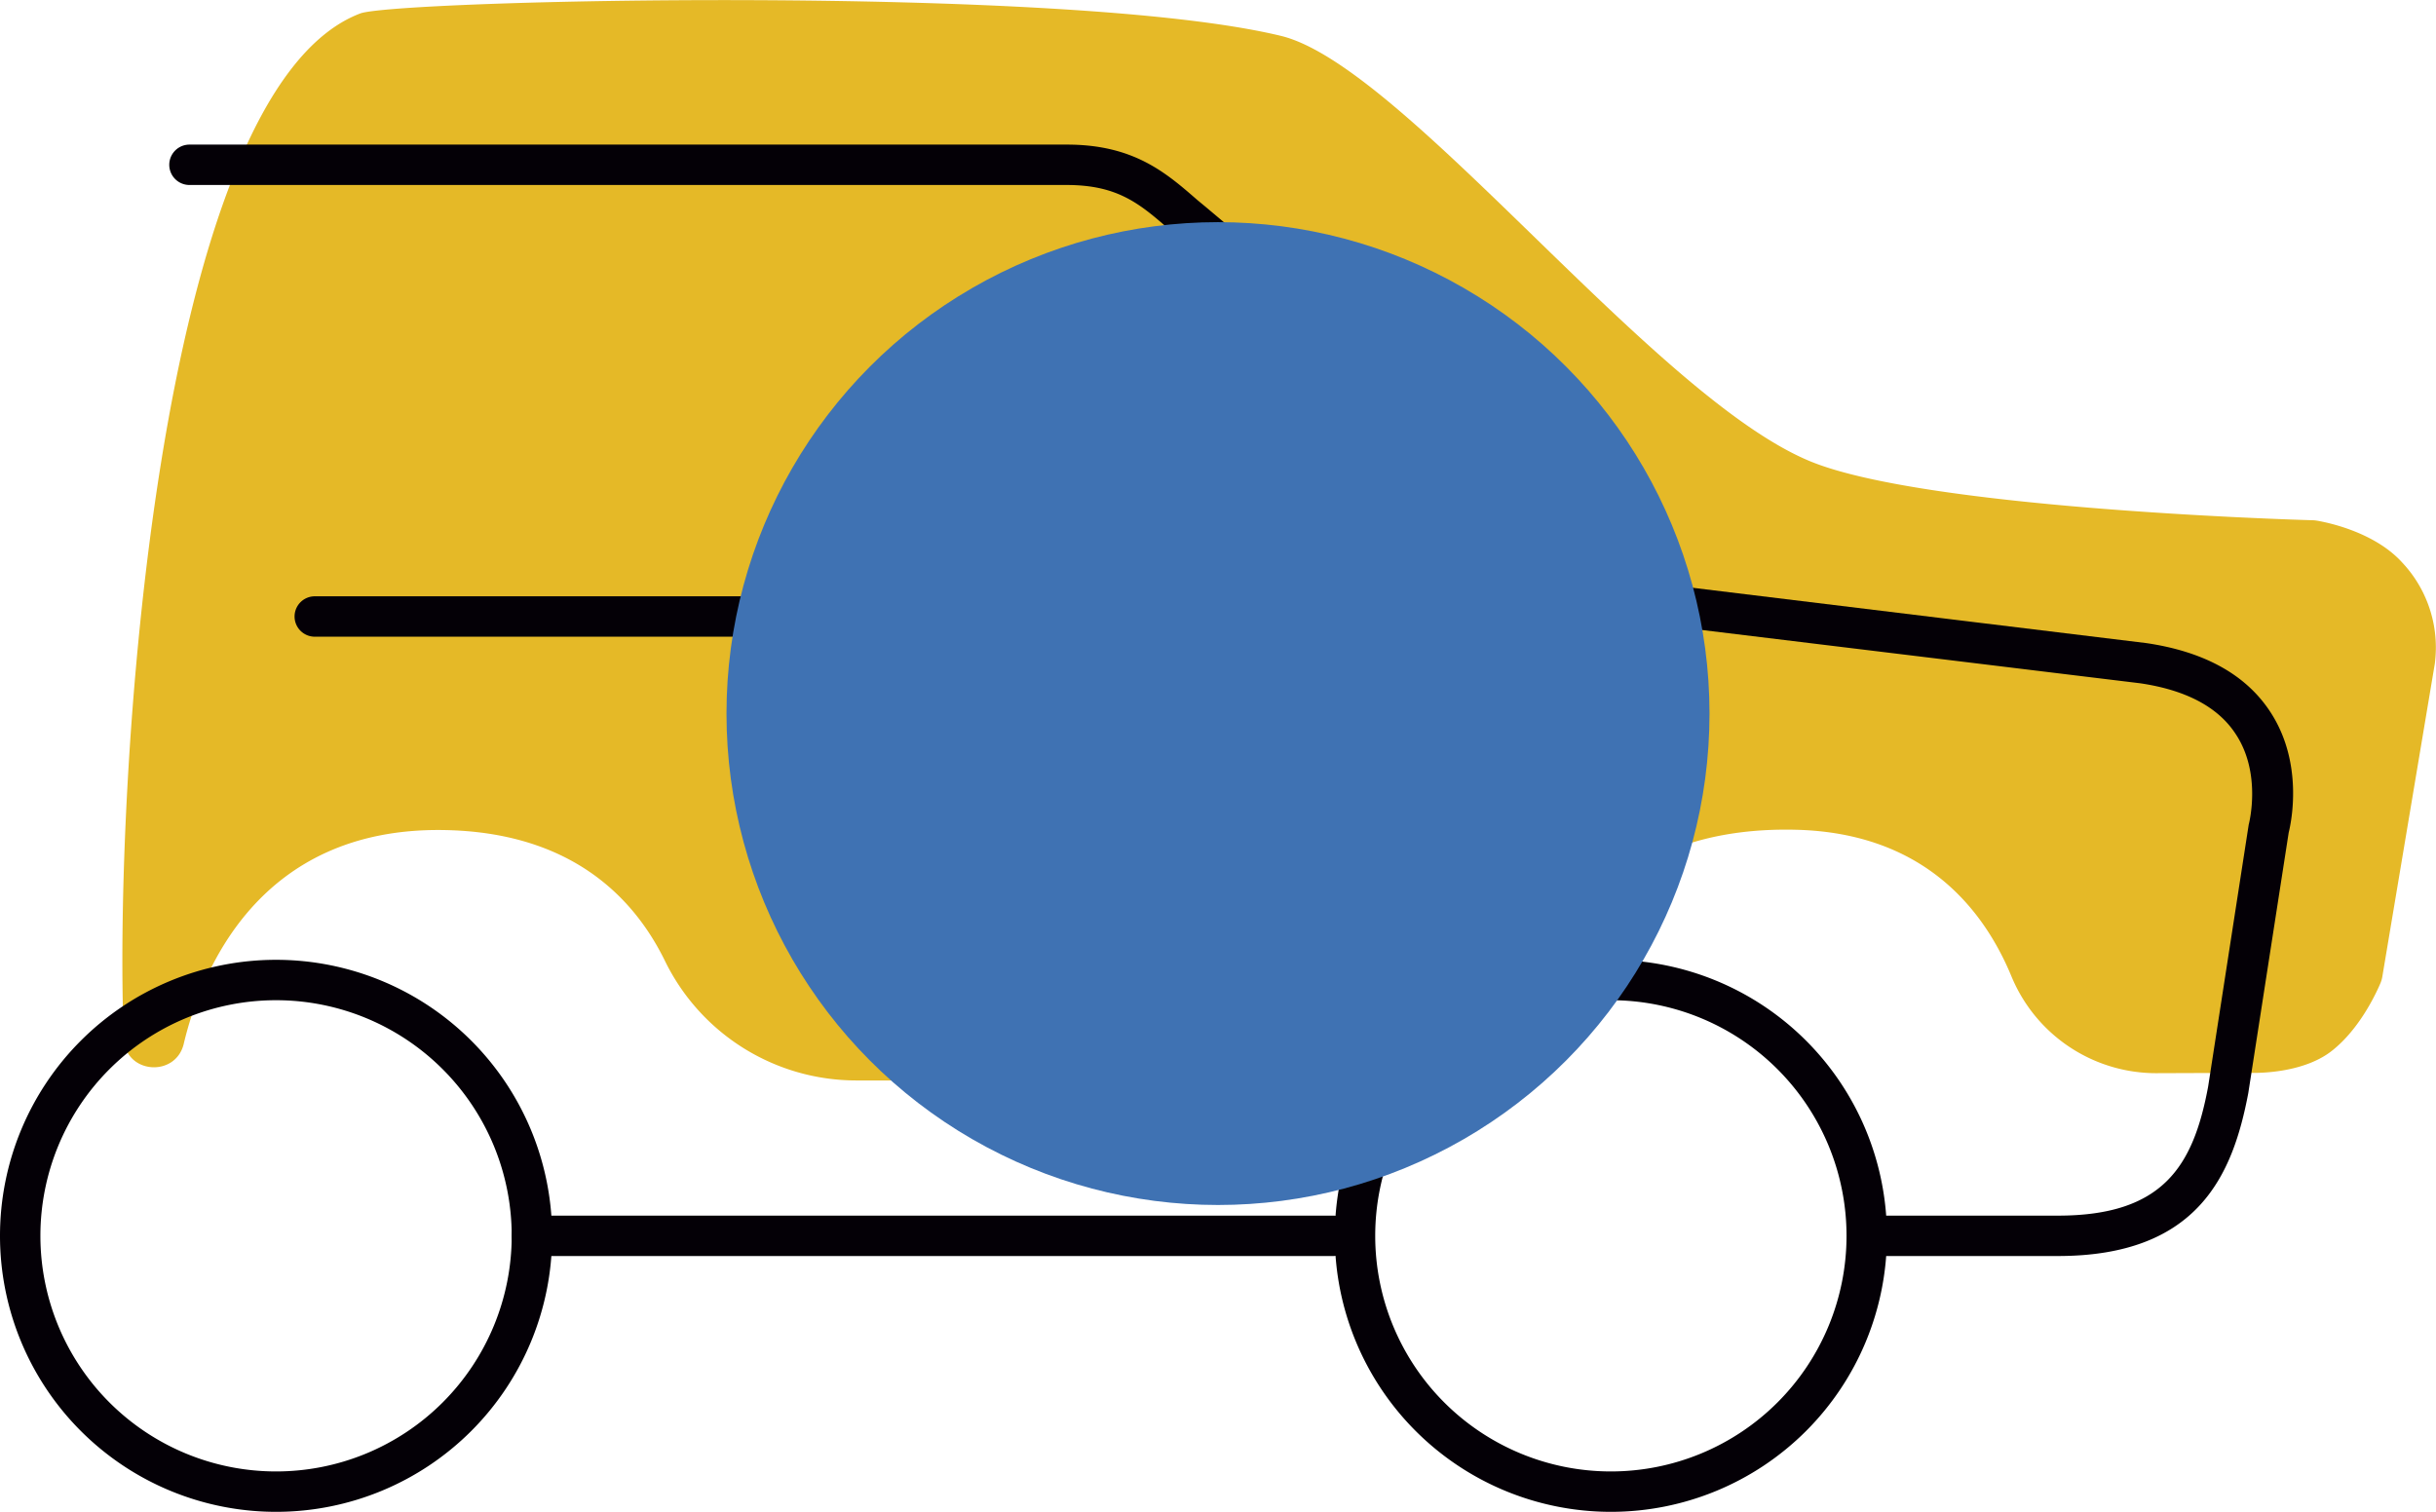 <svg xmlns="http://www.w3.org/2000/svg" viewBox="0 0 361.8 224.58"><title>step-bg</title><g id="Capa_2" data-name="Capa 2"><g id="Capa_1-2" data-name="Capa 1"><path d="M361.62,98.61l-7.79,46.46a4.41,4.41,0,0,1-.29,1c-.69,1.62-3.12,6.8-7.17,10-4.62,3.67-12.25,3.3-12.25,3.3l-13.77.05a23.27,23.27,0,0,1-21.6-14.37c-4.09-9.9-12.94-21.32-32-21.79-23.1-.57-33.53,11.93-38.21,22.59A24.59,24.59,0,0,1,206,160.5H127.18a31.63,31.63,0,0,1-28.42-17.76c-4.62-9.45-14-19.19-33-19.44-27.4-.37-35.92,21.05-38.47,31.76-1.2,5-8.59,4.48-8.9-.69q0-.12,0-.25C16.87,117.75,22.93,13.63,53.5,2c5.25-2,104.9-4.38,136.75,3.33,18.25,4.42,55.1,53.36,78.45,63.13,16.67,7,70.42,8.7,74.77,8.82a4.42,4.42,0,0,1,.62.06c1.61.27,8.56,1.69,12.66,6.19A18.43,18.43,0,0,1,361.62,98.61Z" style="fill:#e5b927"/><path d="M305.64,186.58H278.3a3,3,0,0,1,0-6h27.34c15.62,0,20.12-7.34,22.32-19.19l6-38.75a2.91,2.91,0,0,1,.07-.33c0-.06,1.91-7.44-2-13.3-2.62-4-7.39-6.51-14.17-7.51l-74-9a3,3,0,0,1-1.57-.68l-67.2-56.49-1.27-1.1c-4.49-3.92-7.73-6.75-15.41-6.75H28.14a3,3,0,0,1,0-6H158.47c9.93,0,14.72,4.19,19.36,8.23l1.21,1,66.5,55.89,73.23,8.93c8.65,1.27,14.82,4.71,18.42,10.22,5,7.63,3.09,16.5,2.73,17.94l-6,38.69C331.64,174.4,326.56,186.58,305.64,186.58Z" style="fill:#040006"/><path d="M239.25,224.58a41,41,0,1,1,41-41A41,41,0,0,1,239.25,224.58Zm0-76a35,35,0,1,0,35,35A35,35,0,0,0,239.25,148.58Z" style="fill:#040006"/><path d="M41,224.58a41,41,0,1,1,41-41A41,41,0,0,1,41,224.58Zm0-76a35,35,0,1,0,35,35A35,35,0,0,0,41,148.58Z" style="fill:#040006"/><path d="M198,186.58H79a3,3,0,1,1,0-6H198a3,3,0,0,1,0,6Z" style="fill:#040006"/><path d="M161.2,94.58H46.75a3,3,0,0,1,0-6H161.2a3,3,0,0,1,0,6Z" style="fill:#040006"/><circle cx="180.9" cy="106" r="73" style="fill:#3f72b3"/></g></g></svg>